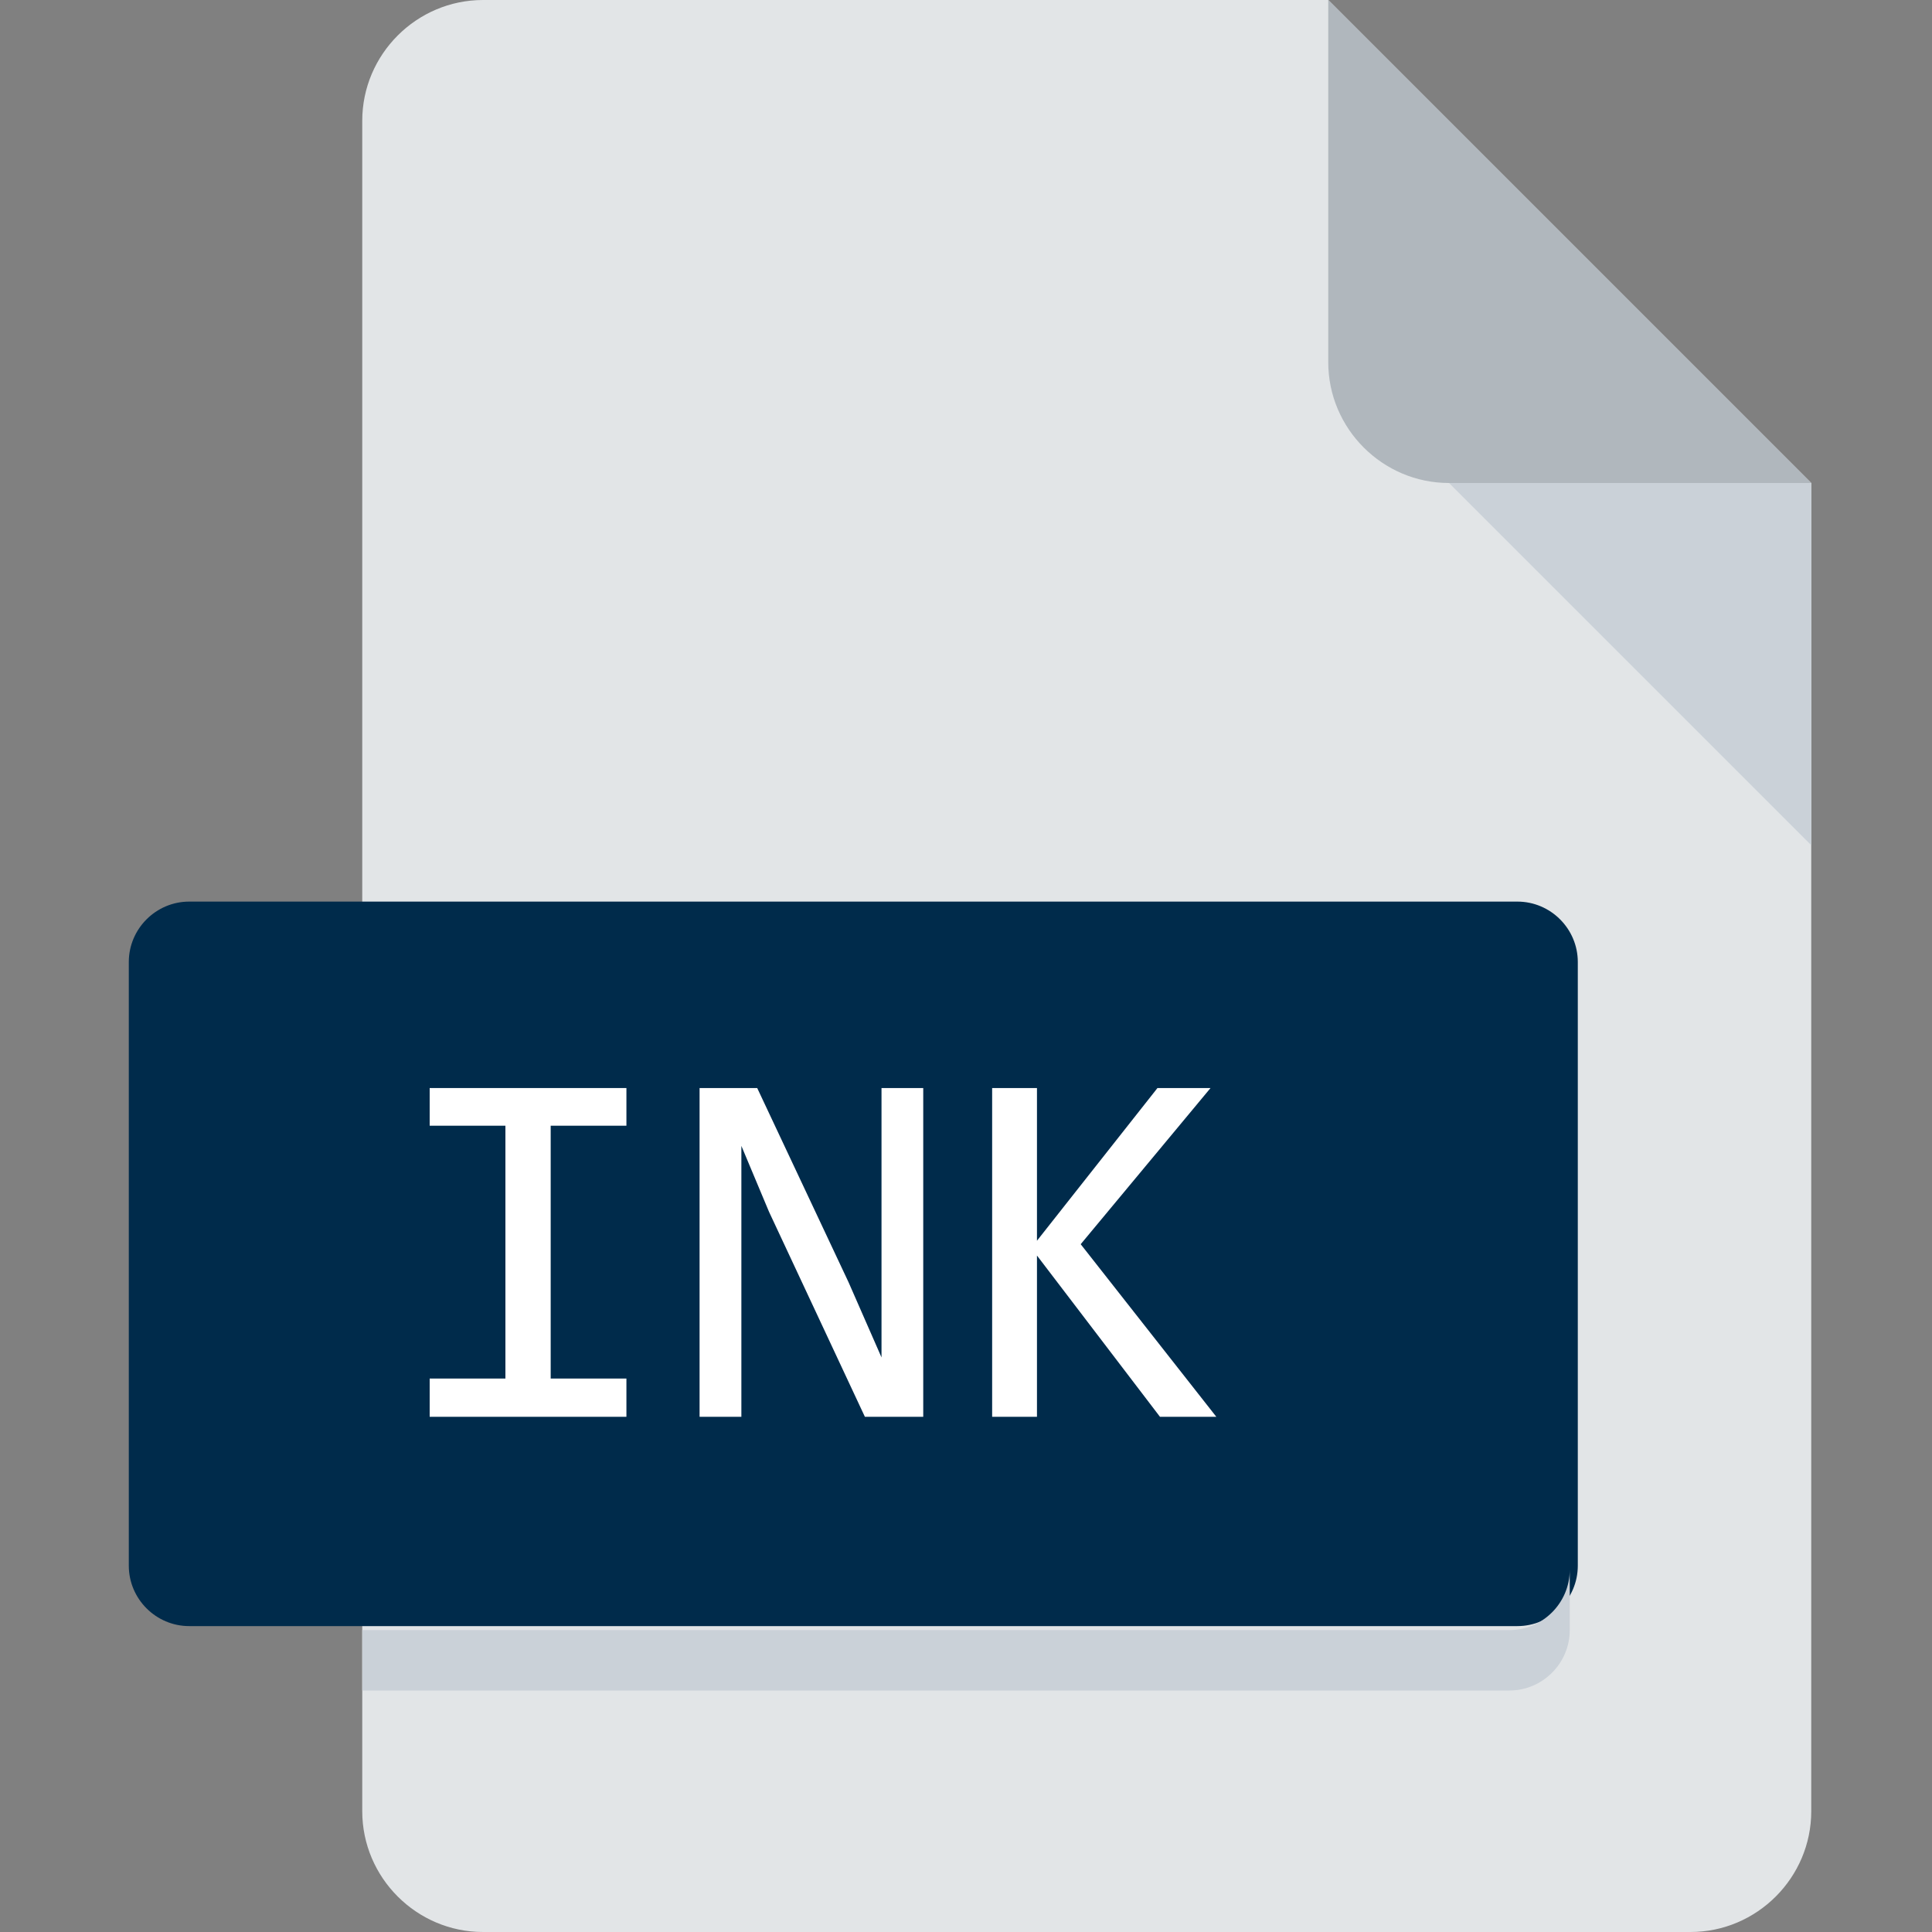 <svg width="30" height="30" viewBox="0 0 30 30" fill="none" xmlns="http://www.w3.org/2000/svg">
<rect x="0" y="0" width="30" height="30" fill="#808080" stroke="none"/>
<path d="M7.5 0C6.469 0 5.625 0.844 5.625 1.875V28.125C5.625 29.156 6.469 30 7.5 30H26.25C27.281 30 28.125 29.156 28.125 28.125V7.5L20.625 0H7.5Z" fill="#E2E5E7"/>
<path d="M22.5 7.5H28.125L20.625 0V5.625C20.625 6.656 21.469 7.5 22.5 7.5Z" fill="#B0B7BD"/>
<path d="M28.125 13.125L22.5 7.5H28.125V13.125Z" fill="#CAD1D8"/>
<path d="M24.5 24.312C24.5 24.828 24.078 25.25 23.562 25.25H2.938C2.422 25.25 2 24.828 2 24.312V14.938C2 14.422 2.422 14 2.938 14H23.562C24.078 14 24.5 14.422 24.5 14.938V24.312Z" fill="#002B4B"/>
<path d="M23.438 25.312H5.625V26.25H23.438C23.953 26.25 24.375 25.828 24.375 25.312V24.375C24.375 24.891 23.953 25.312 23.438 25.312Z" fill="#CAD1D8"/>
<path d="M7.848 17.48H6.672V16.895H9.727V17.48H8.551V21.406H9.727V22H6.672V21.406H7.848V17.48Z" fill="white"/>
<path d="M14.336 22H13.43L11.941 18.816L11.512 17.793V20.367V22H10.863V16.895H11.758L13.176 19.91L13.688 21.078V18.344V16.895H14.336V22Z" fill="white"/>
<path d="M18.887 22H18.012L16.102 19.496V22H15.406V16.895H16.102V19.266L17.973 16.895H18.797L16.781 19.32L18.887 22Z" fill="white"/>
</svg>
